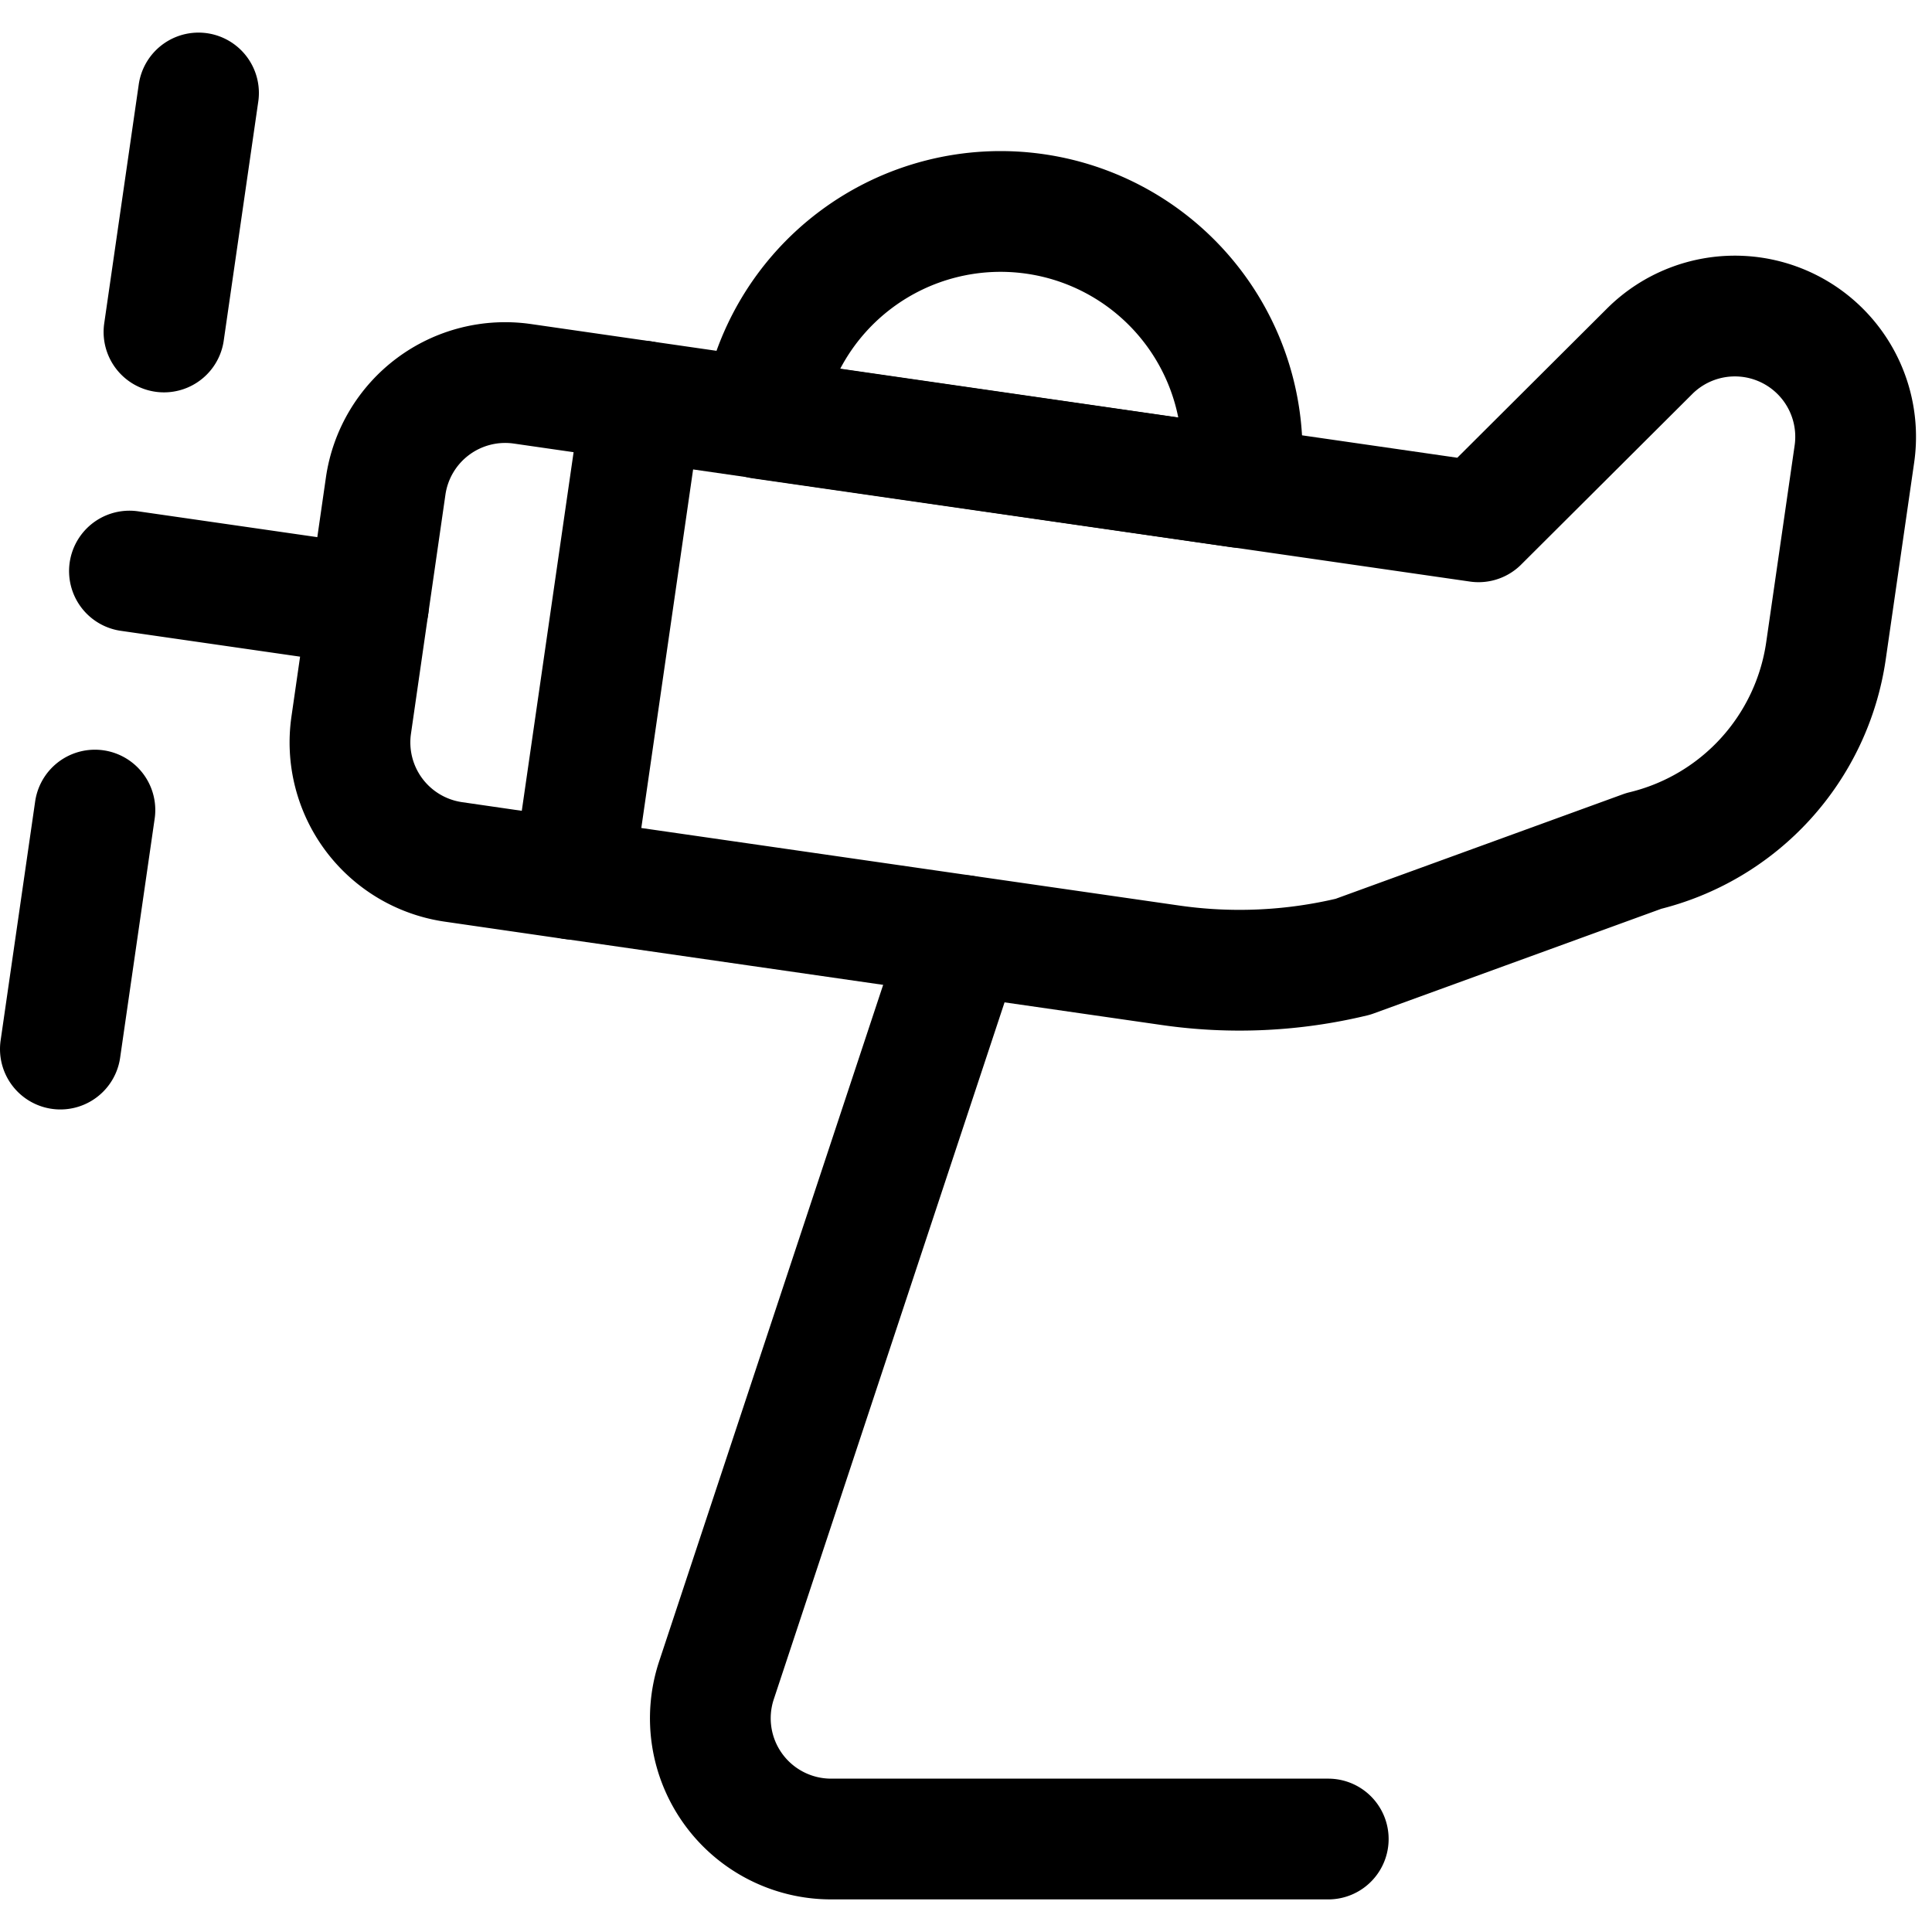 <svg xmlns="http://www.w3.org/2000/svg" id="Regular" width="24" height="24" viewBox="0 0 24 24"><defs><style>.cls-1{fill:none;stroke:#000;stroke-linecap:round;stroke-linejoin:round;stroke-width:1.5px}</style></defs><path d="m7.117 10.921.858-5.939 10.392 1.5 2.125-2.118a1.5 1.5 0 0 1 2.544 1.276l-.353 2.444a3 3 0 0 1-2.265 2.487l-3.611 1.314a6.008 6.008 0 0 1-2.267.106zM1.608 7.094l2.969.428m-2.54-3.398.429-2.969M.75 13.032l.429-2.969" class="cls-1"/><path d="M15.4 6.055A3 3 0 1 0 9.46 5.2zM7.975 4.982l-1.484-.214a1.5 1.5 0 0 0-1.7 1.27l-.428 2.969a1.5 1.5 0 0 0 1.27 1.7l1.484.215m4.847.699L8.9 20.874a1.5 1.5 0 0 0 1.424 1.971H16.5" class="cls-1"/></svg>